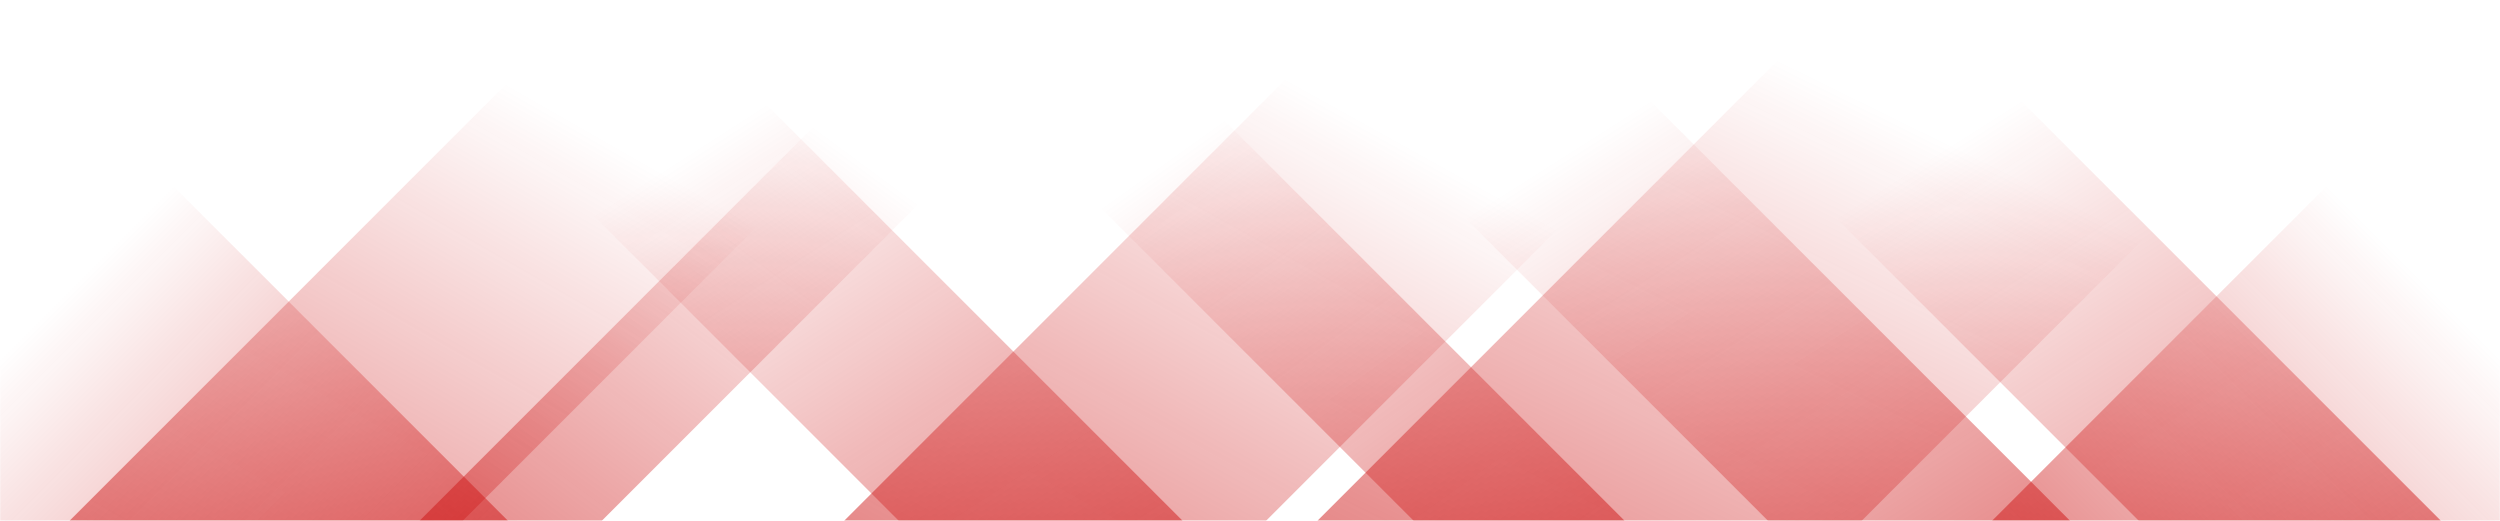 <svg xmlns="http://www.w3.org/2000/svg" version="1.1" xmlns:xlink="http://www.w3.org/1999/xlink" xmlns:svgjs="http://svgjs.com/svgjs" width="1440" height="300" preserveAspectRatio="none" viewBox="0 0 1440 300"><g mask="url(&quot;#SvgjsMask1537&quot;)" fill="none"><path d="M40 300L340 0L566.5 0L266.5 300z" fill="url(#SvgjsLinearGradient1538)"></path><path d="M241.6 300L541.6 0L646.6 0L346.6 300z" fill="url(#SvgjsLinearGradient1538)"></path><path d="M486.2 300L786.2 0L1029.2 0L729.2 300z" fill="url(#SvgjsLinearGradient1538)"></path><path d="M758.8 300L1058.8 0L1372.3 0L1072.3 300z" fill="url(#SvgjsLinearGradient1538)"></path><path d="M1406 300L1106 0L932 0L1232 300z" fill="url(#SvgjsLinearGradient1539)"></path><path d="M1192.4 300L892.4 0L718.4 0L1018.4 300z" fill="url(#SvgjsLinearGradient1539)"></path><path d="M935.8 300L635.8 0L514.3 0L814.3 300z" fill="url(#SvgjsLinearGradient1539)"></path><path d="M681.2 300L381.2 0L217.7 0L517.7 300z" fill="url(#SvgjsLinearGradient1539)"></path><path d="M1147.382 300L1440 7.382L1440 300z" fill="url(#SvgjsLinearGradient1538)"></path><path d="M0 300L292.618 300L 0 7.382z" fill="url(#SvgjsLinearGradient1539)"></path></g><defs><mask id="SvgjsMask1537"><rect width="1440" height="300" fill="#ffffff"></rect></mask><linearGradient x1="0%" y1="100%" x2="100%" y2="0%" id="SvgjsLinearGradient1538"><stop stop-color="rgba(204, 12, 12, 0.48)" offset="0"></stop><stop stop-opacity="0" stop-color="rgba(204, 12, 12, 0.48)" offset="0.66"></stop></linearGradient><linearGradient x1="100%" y1="100%" x2="0%" y2="0%" id="SvgjsLinearGradient1539"><stop stop-color="rgba(204, 12, 12, 0.48)" offset="0"></stop><stop stop-opacity="0" stop-color="rgba(204, 12, 12, 0.48)" offset="0.66"></stop></linearGradient></defs></svg>